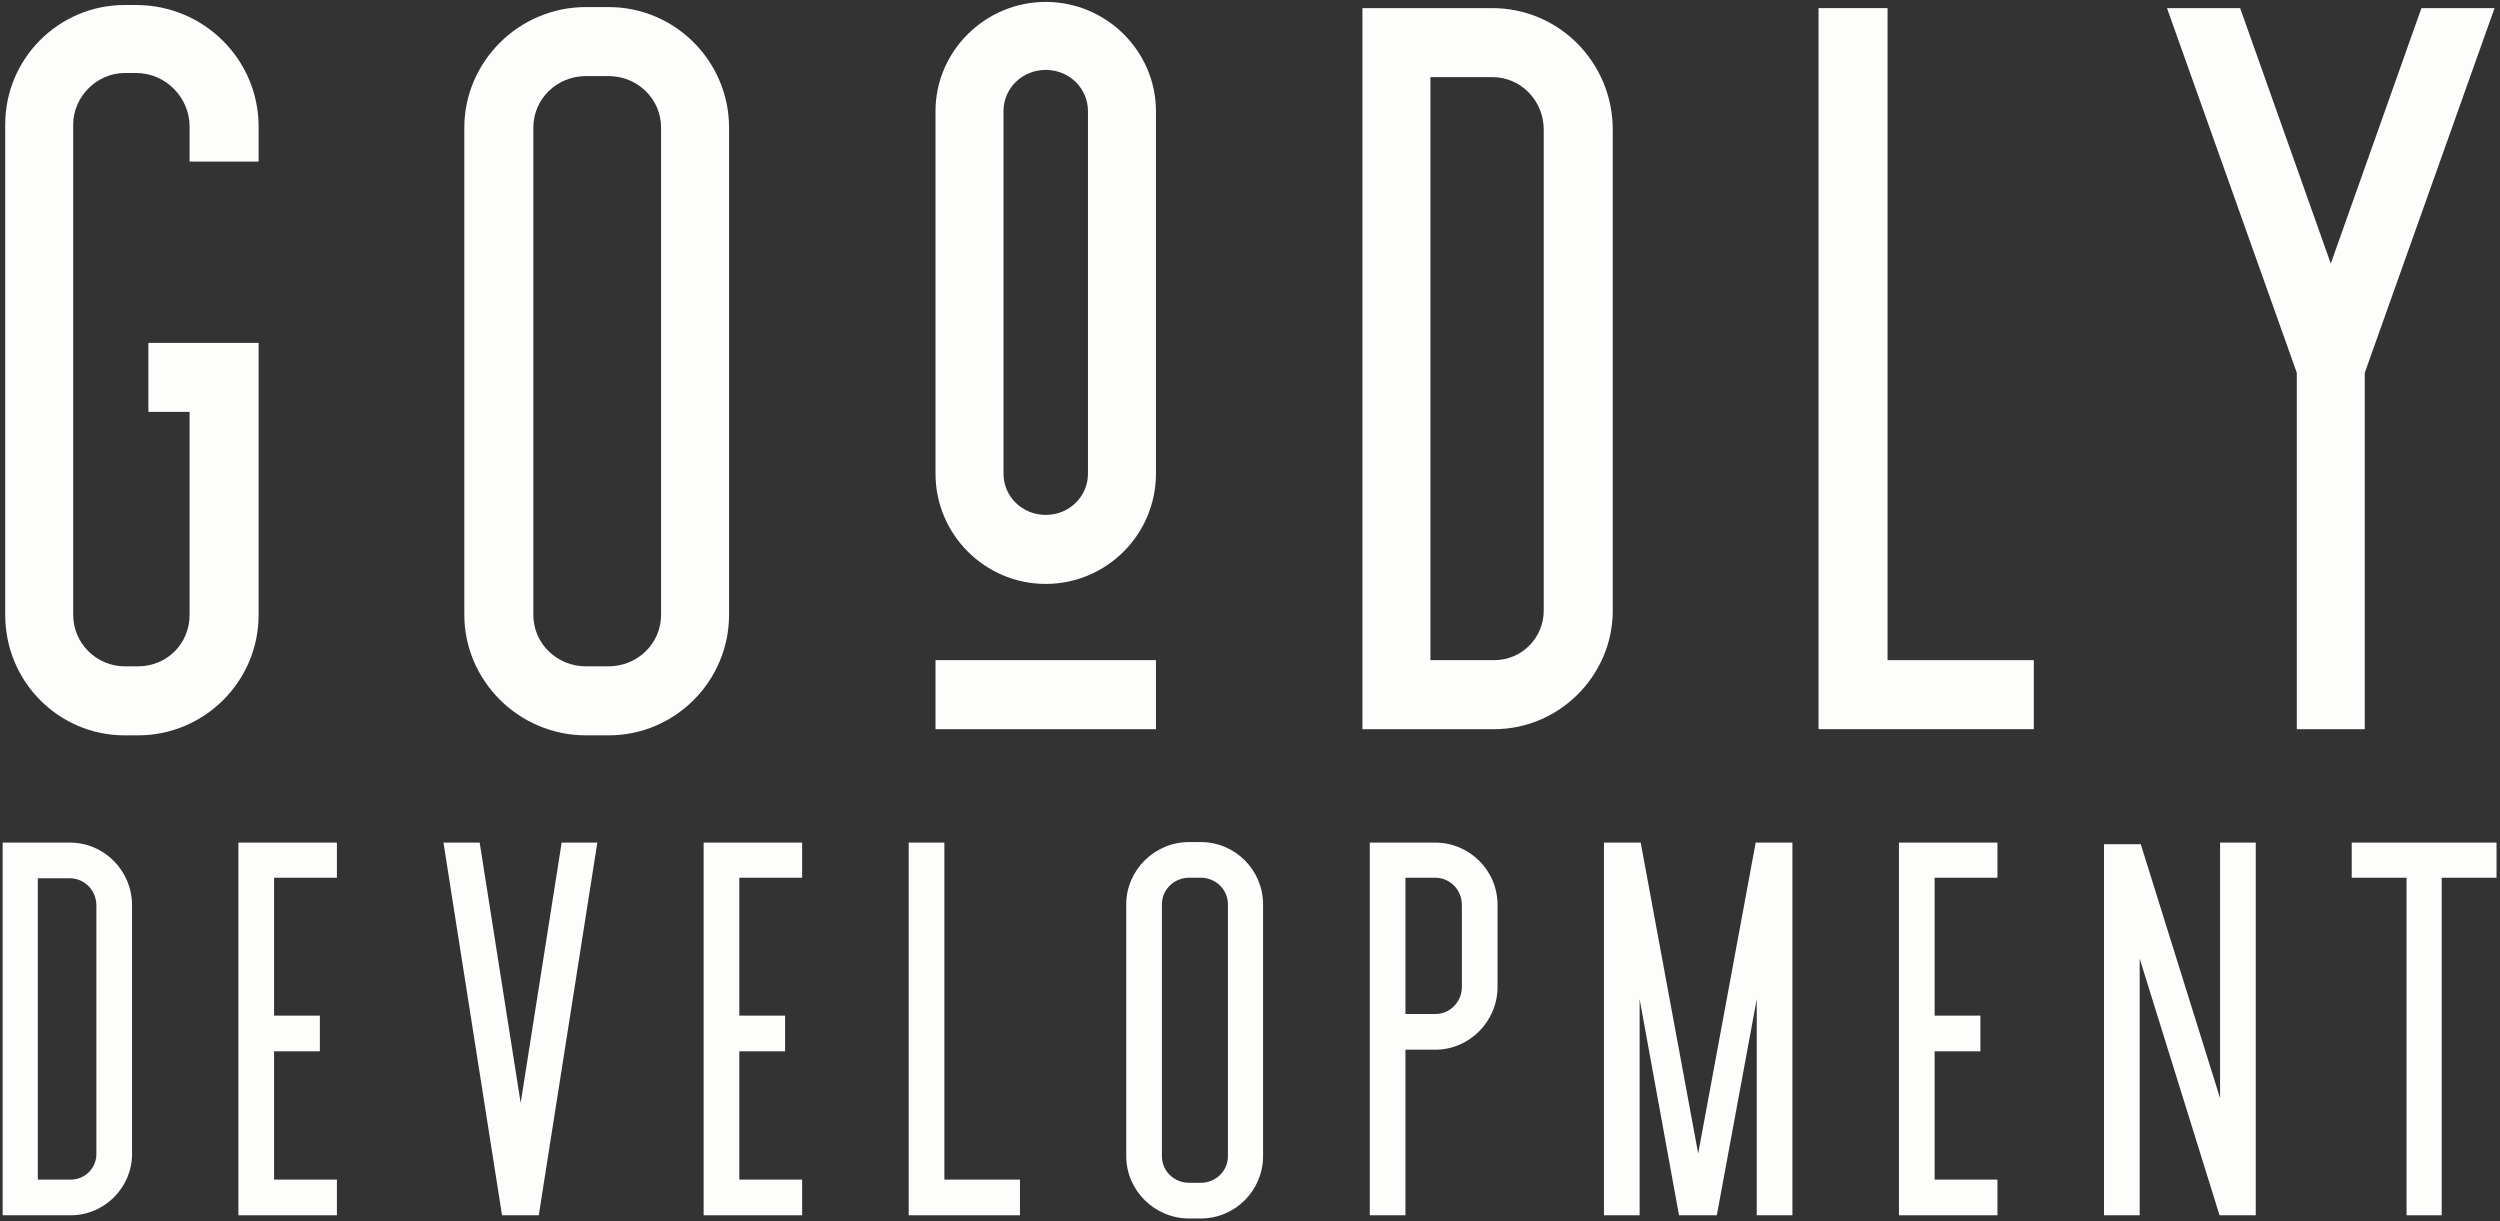 <svg width="432" height="211" viewBox="0 0 432 211" fill="none" xmlns="http://www.w3.org/2000/svg">
<rect x="0" y="0" width="432" height="211" fill="#333333" stroke="none"/>
<g clip-path="url(#clip0_609_2)">
<path d="M23.506 0.866H21.548C10.156 0.866 0.9 10.122 0.9 21.514V106.242C0.9 117.812 10.156 127.068 21.548 127.068H23.862C35.254 127.068 44.688 117.812 44.688 106.242V59.25H25.642V71.176H32.762V106.242C32.762 111.226 28.846 115.142 23.862 115.142H21.548C16.742 115.142 12.648 111.226 12.648 106.242V21.514C12.648 16.708 16.742 12.614 21.548 12.614H23.506C28.668 12.614 32.762 16.886 32.762 21.87V27.922H44.688V21.87C44.688 10.3 35.254 0.866 23.506 0.866Z" fill="#FDFEFB"/>
<path d="M105.155 1.222H101.239C89.669 1.222 80.235 10.656 80.235 22.048V106.242C80.235 117.634 89.669 127.068 101.239 127.068H105.155C116.725 127.068 125.981 117.634 125.981 106.242V22.048C125.981 10.656 116.725 1.222 105.155 1.222ZM114.233 106.242C114.233 111.226 110.139 115.142 105.155 115.142H101.239C96.255 115.142 92.161 111.226 92.161 106.242V22.048C92.161 17.064 96.255 13.148 101.239 13.148H105.155C110.139 13.148 114.233 17.064 114.233 22.048V106.242Z" fill="#FDFEFB"/>
<path d="M180.702 100.902C170.2 100.902 161.656 92.358 161.656 81.856V19.2C161.656 8.876 170.2 0.332 180.702 0.332C191.204 0.332 199.748 8.876 199.748 19.2V81.856C199.748 92.358 191.204 100.902 180.702 100.902ZM180.702 12.08C176.608 12.08 173.404 15.284 173.404 19.2V81.856C173.404 85.772 176.608 88.976 180.702 88.976C184.796 88.976 188 85.772 188 81.856V19.2C188 15.284 184.796 12.08 180.702 12.08ZM161.656 114.074V126H199.748V114.074H161.656Z" fill="#FDFEFB"/>
<path d="M257.857 1.4H235.429V126H258.213C269.427 126 278.683 116.744 278.683 105.53V22.404C278.683 10.834 269.427 1.4 257.857 1.4ZM266.757 105.53C266.757 110.158 263.019 114.074 258.213 114.074H247.177V13.326H257.857C262.841 13.326 266.757 17.42 266.757 22.404V105.53Z" fill="#FDFEFB"/>
<path d="M326.169 1.4H314.243V126H351.445V114.074H326.169V1.4Z" fill="#FDFEFB"/>
<path d="M418.423 1.4L402.759 45.544L387.095 1.4H374.457L396.885 64.412V126H408.633V64.412L431.061 1.4H418.423Z" fill="#FDFEFB"/>
<path d="M12.054 145.6H0.462V210H12.238C18.034 210 22.818 205.216 22.818 199.42V156.456C22.818 150.476 18.034 145.6 12.054 145.6ZM16.654 199.42C16.654 201.812 14.722 203.836 12.238 203.836H6.534V151.764H12.054C14.63 151.764 16.654 153.88 16.654 156.456V199.42Z" fill="#FDFEFB"/>
<path d="M41.197 210H58.217V203.836H47.361V181.664H55.273V175.5H47.361V151.672H58.217V145.6H41.197V210Z" fill="#FDFEFB"/>
<path d="M97.055 145.6L89.971 190.588L82.887 145.6H76.631L86.751 210H93.099L103.219 145.6H97.055Z" fill="#FDFEFB"/>
<path d="M121.589 210H138.609V203.836H127.753V181.664H135.665V175.5H127.753V151.672H138.609V145.6H121.589V210Z" fill="#FDFEFB"/>
<path d="M163.187 145.6H157.023V210H176.251V203.836H163.187V145.6Z" fill="#FDFEFB"/>
<path d="M207.494 145.508H205.47C199.49 145.508 194.614 150.384 194.614 156.272V199.788C194.614 205.676 199.49 210.552 205.47 210.552H207.494C213.474 210.552 218.258 205.676 218.258 199.788V156.272C218.258 150.384 213.474 145.508 207.494 145.508ZM212.186 199.788C212.186 202.364 210.07 204.388 207.494 204.388H205.47C202.894 204.388 200.778 202.364 200.778 199.788V156.272C200.778 153.696 202.894 151.672 205.47 151.672H207.494C210.07 151.672 212.186 153.696 212.186 156.272V199.788Z" fill="#FDFEFB"/>
<path d="M248.013 145.6H236.697V210H242.861V181.388H248.013C253.901 181.388 258.777 176.512 258.777 170.532V156.364C258.777 150.384 253.901 145.6 248.013 145.6ZM252.613 170.532C252.613 173.108 250.589 175.224 248.013 175.224H242.861V151.672H248.013C250.589 151.672 252.613 153.788 252.613 156.364V170.532Z" fill="#FDFEFB"/>
<path d="M303.382 145.6L293.446 199.328L283.51 145.6H277.162V210H283.326V172.648L290.134 210H296.666L303.566 172.648V210H309.73V145.6H303.382Z" fill="#FDFEFB"/>
<path d="M328.14 210H345.16V203.836H334.304V181.664H342.216V175.5H334.304V151.672H345.16V145.6H328.14V210Z" fill="#FDFEFB"/>
<path d="M389.794 210V145.6H383.63V189.76L369.922 145.876H363.574V210H369.738V165.656L383.538 210H389.794Z" fill="#FDFEFB"/>
<path d="M406.376 151.672H415.852V210H421.924V151.672H431.4V145.6H406.376V151.672Z" fill="#FDFEFB"/>
</g>
<defs>
<clipPath id="clip0_609_2">
<rect width="432" height="211" fill="white"/>
</clipPath>
</defs>
</svg>
